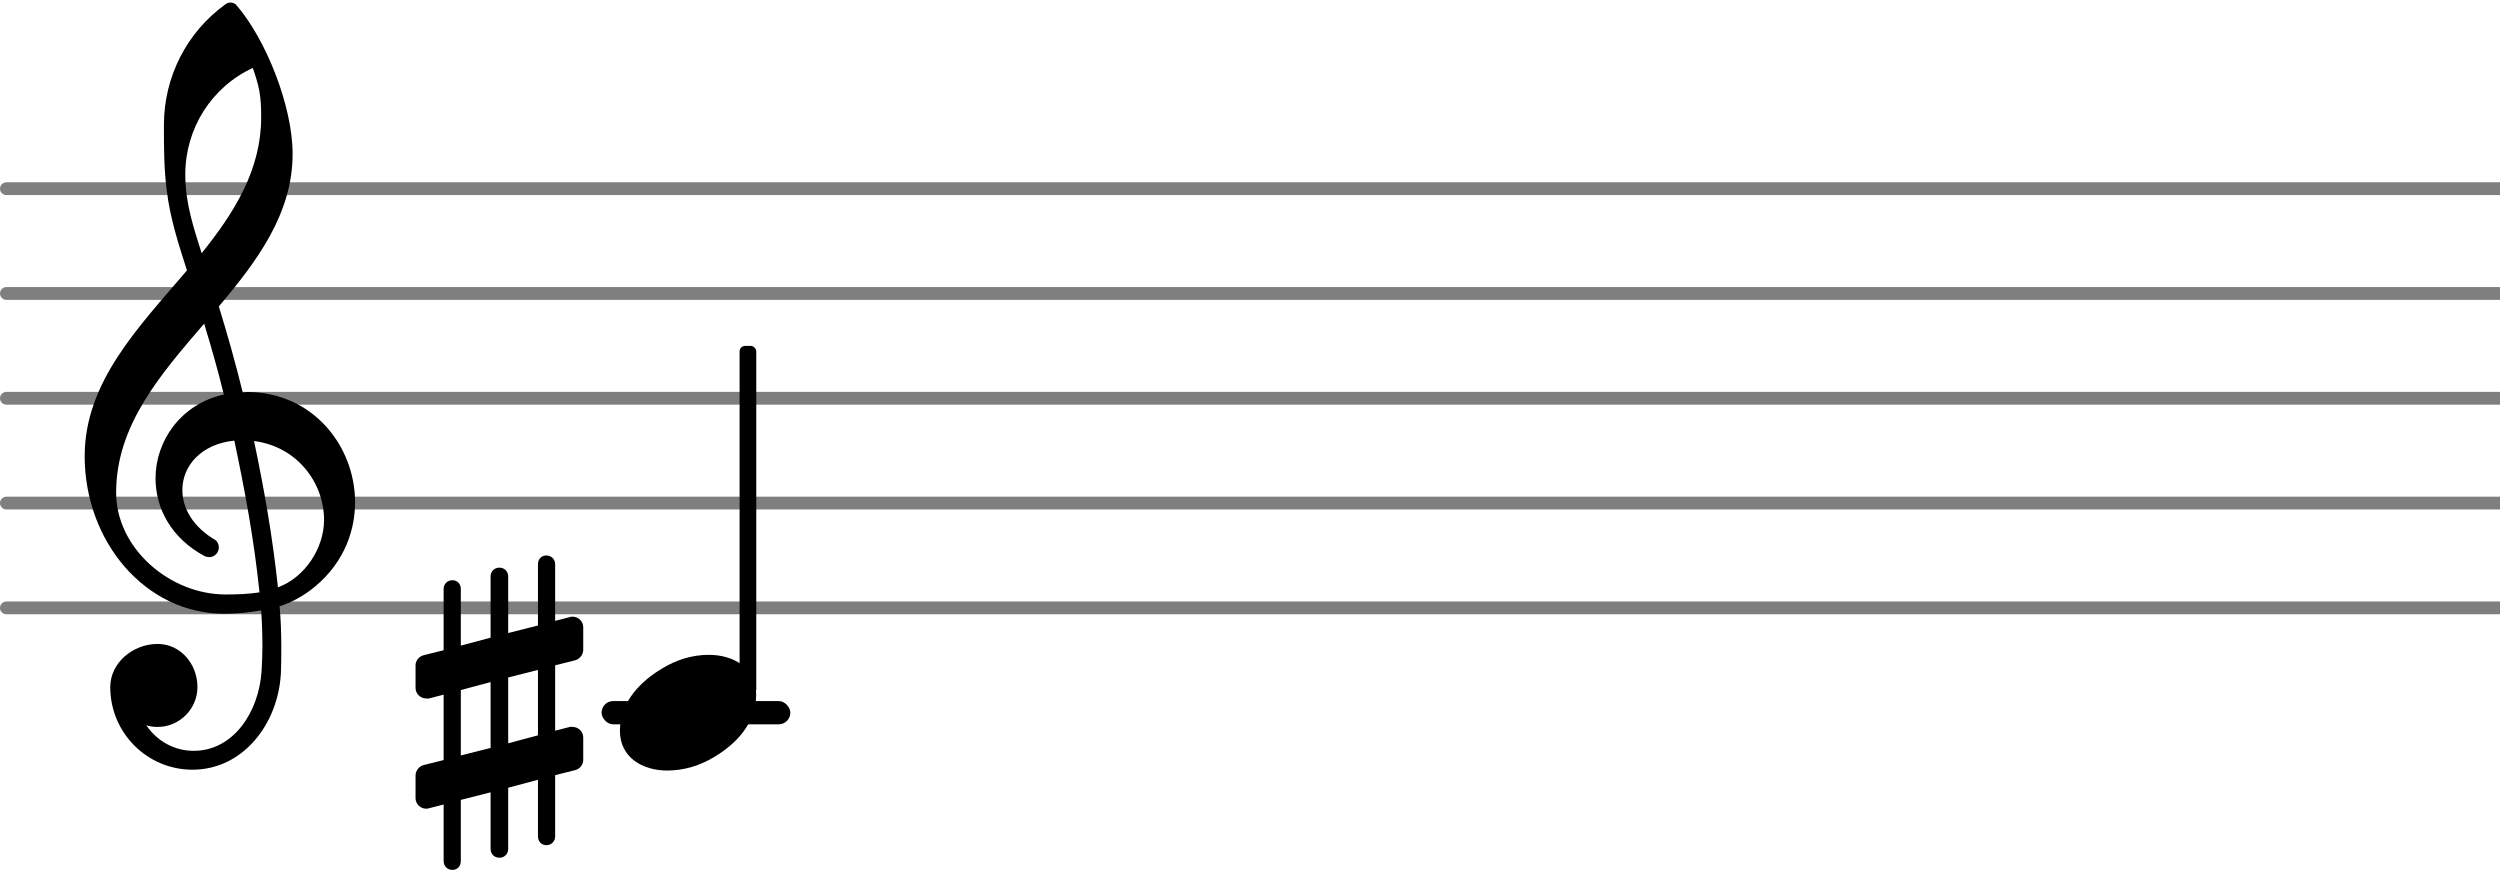 <svg xmlns="http://www.w3.org/2000/svg" xmlns:xlink="http://www.w3.org/1999/xlink" version="1.2" width="31.44mm" height="10.94mm" viewBox="0.759 -0.024 23.854 8.3">
<style text="style/css">
<![CDATA[
tspan { white-space: pre; }
]]>
</style>
<g color="rgb(49.804%, 49.804%, 49.804%)">
<line transform="translate(0.759, 5.776)" stroke-linejoin="round" stroke-linecap="round" stroke-width="0.122" stroke="currentColor" x1="0.061" y1="-0" x2="23.854" y2="-0"/>
<line transform="translate(0.759, 4.776)" stroke-linejoin="round" stroke-linecap="round" stroke-width="0.122" stroke="currentColor" x1="0.061" y1="-0" x2="23.854" y2="-0"/>
<line transform="translate(0.759, 3.776)" stroke-linejoin="round" stroke-linecap="round" stroke-width="0.122" stroke="currentColor" x1="0.061" y1="-0" x2="23.854" y2="-0"/>
<line transform="translate(0.759, 2.776)" stroke-linejoin="round" stroke-linecap="round" stroke-width="0.122" stroke="currentColor" x1="0.061" y1="-0" x2="23.854" y2="-0"/>
<line transform="translate(0.759, 1.776)" stroke-linejoin="round" stroke-linecap="round" stroke-width="0.122" stroke="currentColor" x1="0.061" y1="-0" x2="23.854" y2="-0"/>
</g>
<rect transform="translate(0, 6.776)" x="6.499" y="-0.111" width="1.801" height="0.222" ry="0.111" fill="currentColor"/>
<rect transform="translate(7.895, 3.776)" x="-0.079" y="-0.5" width="0.159" height="3.329" ry="0.053" fill="currentColor"/>
<path transform="translate(1.559, 4.776) scale(0.004, -0.004)" d="M379 264c3 0 7 1 10 1c157 0 258 -129 258 -263c0 -77 -33 -155 -108 -211c-22 -16 -46 -29 -72 -37c3 -33 4 -66 4 -99c0 -21 0 -41 -1 -62c-7 -121 -91 -229 -211 -229c-108 0 -196 88 -196 197c0 58 54 103 113 103c54 0 95 -47 95 -103c0 -52 -43 -95 -95 -95
c-9 0 -18 1 -27 4c25 -37 66 -61 113 -61c95 0 156 93 162 191c1 19 2 38 2 57c0 29 -1 58 -3 87c-29 -5 -58 -8 -88 -8c-189 0 -333 173 -333 376c0 177 129 308 244 443c-20 62 -40 124 -48 189c-7 52 -7 105 -7 158c0 114 54 221 147 288c4 3 8 4 12 4c5 0 9 -2 13 -5
c72 -83 135 -243 135 -356c0 -142 -84 -255 -176 -364c21 -68 40 -136 57 -205zM463 -201c65 24 110 94 110 161c0 88 -64 175 -167 188c24 -114 44 -227 57 -349zM77 25c0 -133 128 -243 261 -243c27 0 55 1 81 5c-13 126 -35 244 -60 362c-79 -8 -124 -60 -124 -118
c0 -43 25 -88 80 -120c5 -5 7 -11 7 -17c0 -12 -10 -23 -23 -23c-3 0 -7 1 -10 2c-81 43 -118 115 -118 186c0 89 60 177 163 200c-14 57 -30 113 -47 169c-105 -122 -210 -243 -210 -403zM403 1038c-99 -46 -161 -145 -161 -254c0 -71 21 -130 39 -188
c78 97 142 199 142 324c0 51 -4 72 -20 118z" fill="currentColor"/>
<path transform="translate(6.674, 6.776) scale(0.004, -0.004)" d="M212 138c59 0 113 -31 113 -95c0 -71 -52 -120 -99 -148c-34 -21 -73 -33 -113 -33c-59 0 -113 31 -113 95c0 71 53 120 100 148c34 21 72 33 112 33z" fill="currentColor"/>
<path transform="translate(4.724, 6.776) scale(0.004, -0.004)" d="M200 -346c-12 0 -21 9 -21 21v135l-71 -18v-146c0 -12 -8 -21 -20 -21s-21 9 -21 21v135l-35 -9c-2 -1 -5 -1 -7 -1c-13 0 -25 11 -25 25v54c0 11 8 22 19 25l48 12v156l-35 -9c-2 -1 -5 0 -7 0c-13 0 -25 11 -25 25v54c0 11 8 21 19 24l48 12v146c0 12 9 21 21 21
s20 -9 20 -21v-135l71 19v146c0 12 9 21 21 21s21 -9 21 -21v-135l71 18v146c0 12 8 21 20 21s21 -9 21 -21v-135l35 9c2 1 5 1 7 1c13 0 25 -11 25 -25v-54c0 -11 -8 -22 -19 -25l-48 -12v-156l35 9c2 1 5 0 7 0c13 0 25 -11 25 -25v-54c0 -11 -8 -21 -19 -24l-48 -12v-146
c0 -12 -9 -21 -21 -21s-20 9 -20 21v135l-71 -19v-146c0 -12 -9 -21 -21 -21zM108 54v-156l71 18v157zM292 102l-71 -18v-157l71 19v156z" fill="currentColor"/>
</svg>
